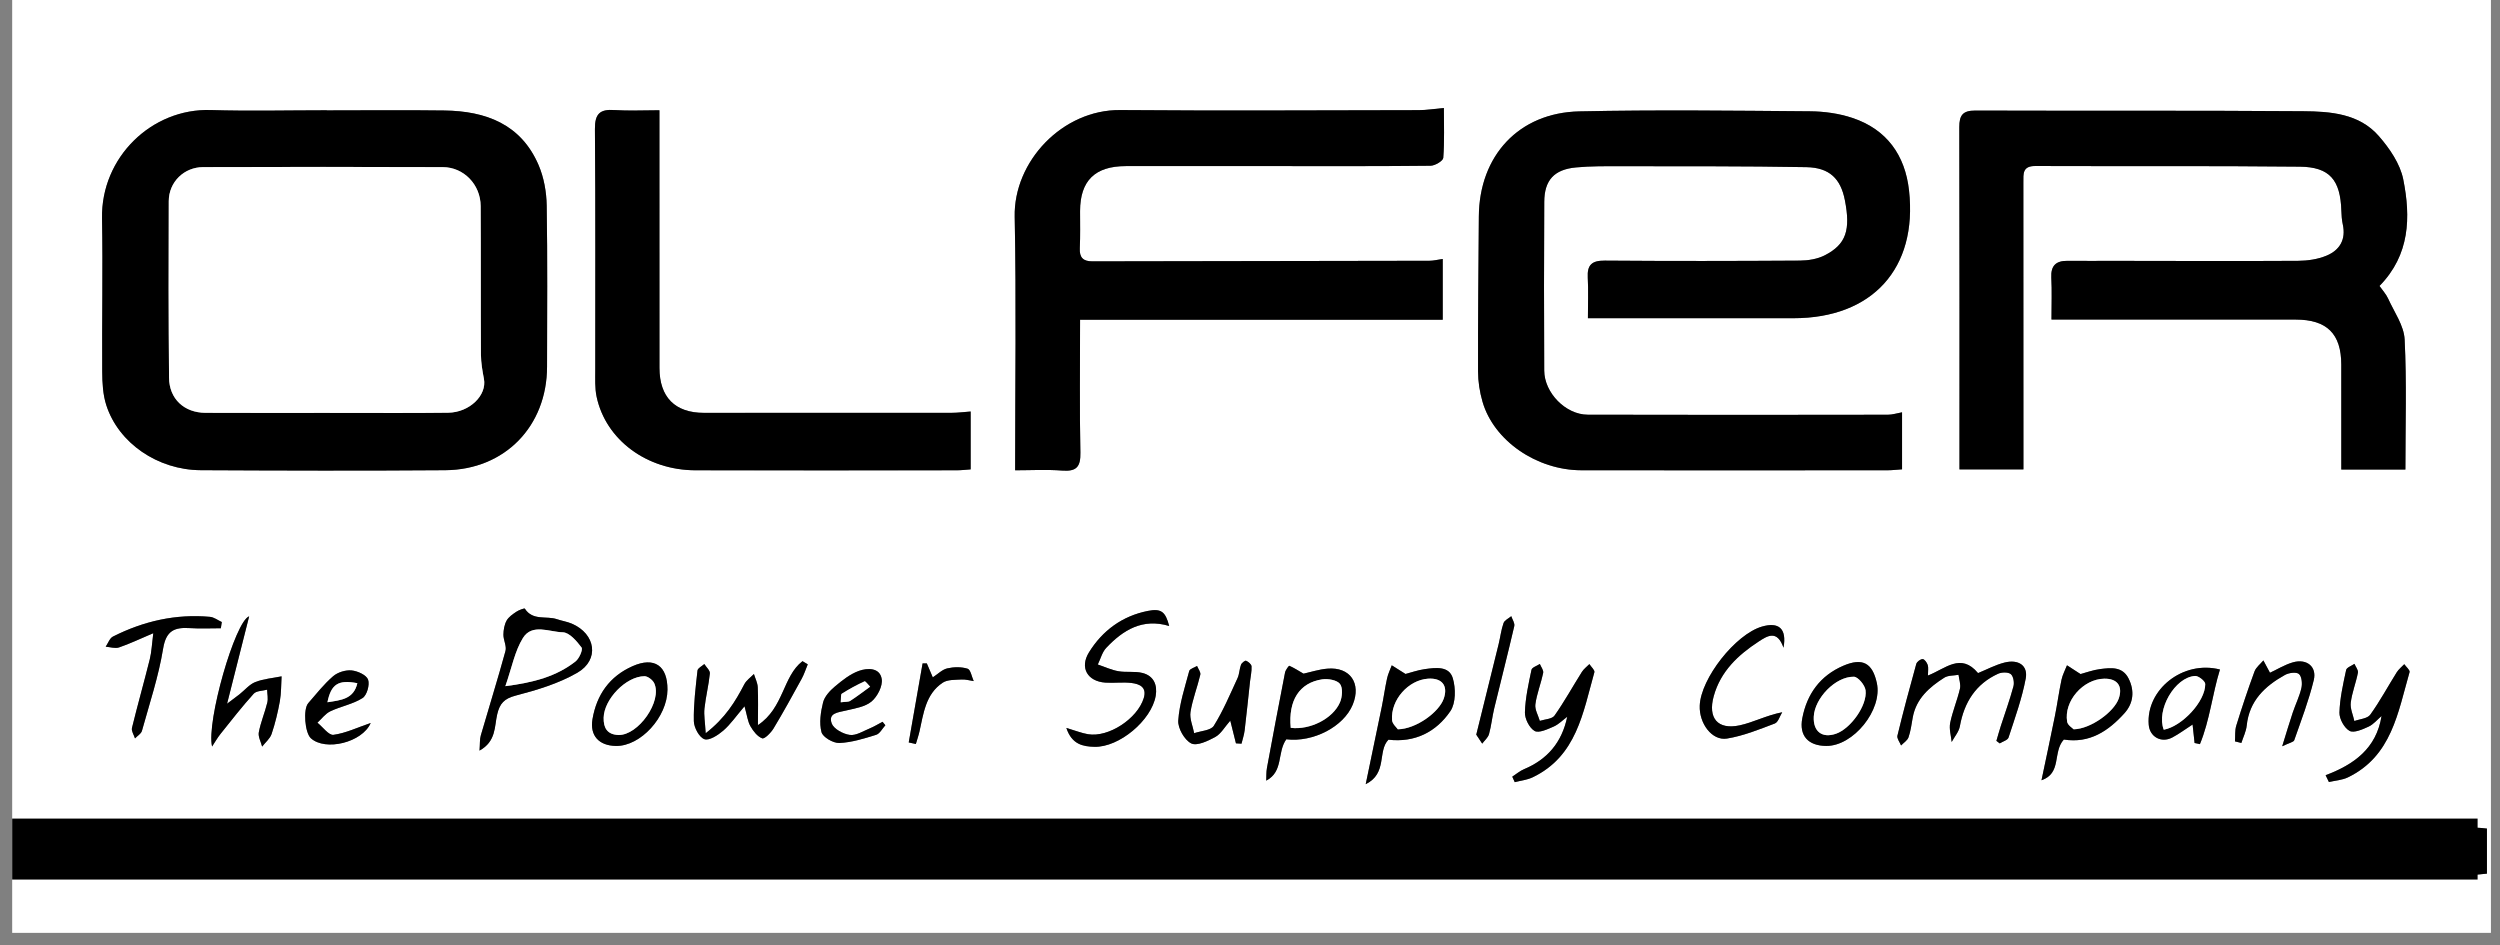 <svg width="164" height="62" viewBox="0 0 164 62" fill="none" xmlns="http://www.w3.org/2000/svg">
<rect x="0" y="0" width="164" height="62" fill="#808080" stroke="none"/>
<path d="M0.799 61.196C0.799 40.803 0.799 20.41 0.799 0C54.982 0 109.175 0 163.405 0C163.405 20.387 163.405 40.791 163.405 61.196C109.221 61.196 55.015 61.196 0.799 61.196ZM104.168 20.874C104.502 20.874 104.835 20.874 105.167 20.874C109.33 20.874 113.492 20.874 117.654 20.874C122.825 20.873 125.8 17.612 125.232 12.494C124.976 10.183 123.771 8.489 121.524 7.738C120.641 7.442 119.666 7.309 118.731 7.301C113.69 7.26 108.646 7.197 103.606 7.307C99.63 7.393 97.04 10.217 97.012 14.199C96.989 17.587 96.952 20.975 96.96 24.363C96.962 25.03 97.069 25.718 97.255 26.358C97.996 28.908 100.805 30.845 103.741 30.849C110.441 30.859 117.141 30.853 123.841 30.849C124.136 30.849 124.431 30.811 124.775 30.787C124.775 29.495 124.775 28.265 124.775 27.048C124.437 27.109 124.143 27.207 123.849 27.207C117.284 27.216 110.719 27.226 104.155 27.205C102.705 27.2 101.309 25.766 101.302 24.315C101.282 20.621 101.284 16.927 101.304 13.232C101.311 11.82 101.954 11.117 103.382 10.983C104.355 10.891 105.34 10.902 106.32 10.903C110.38 10.909 114.44 10.891 118.499 10.965C120.02 10.992 120.748 11.725 121.022 13.121C121.41 15.088 121.11 16.026 119.714 16.745C119.229 16.994 118.619 17.092 118.065 17.096C113.802 17.125 109.538 17.131 105.275 17.097C104.428 17.091 104.112 17.376 104.158 18.211C104.203 19.049 104.168 19.892 104.168 20.874ZM157.795 30.802C157.795 27.876 157.885 25.065 157.743 22.266C157.696 21.355 157.058 20.469 156.658 19.586C156.526 19.294 156.293 19.047 156.093 18.758C158.096 16.718 158.146 14.241 157.652 11.768C157.448 10.745 156.752 9.73 156.042 8.918C154.755 7.447 152.871 7.31 151.085 7.296C143.913 7.241 136.742 7.279 129.57 7.254C128.753 7.251 128.528 7.57 128.53 8.336C128.547 15.809 128.54 23.283 128.54 30.792C129.885 30.792 131.253 30.792 132.736 30.792C132.736 30.337 132.736 29.941 132.736 29.544C132.736 23.683 132.737 17.821 132.731 11.961C132.731 11.395 132.671 10.887 133.514 10.89C139.299 10.913 145.083 10.871 150.867 10.933C152.833 10.954 153.528 11.809 153.592 13.815C153.602 14.118 153.62 14.427 153.686 14.721C153.907 15.711 153.482 16.412 152.622 16.77C152.049 17.009 151.382 17.107 150.756 17.111C146.731 17.136 142.705 17.117 138.679 17.113C137.664 17.112 136.649 17.123 135.635 17.111C134.879 17.103 134.524 17.416 134.565 18.213C134.611 19.086 134.576 19.964 134.576 20.962C134.883 20.962 135.28 20.962 135.677 20.962C140.65 20.962 145.623 20.959 150.595 20.963C152.647 20.965 153.584 21.895 153.587 23.917C153.59 26.205 153.588 28.494 153.588 30.802C155.009 30.802 156.35 30.802 157.795 30.802ZM21.435 7.241C21.435 7.239 21.435 7.236 21.435 7.234C18.897 7.234 16.357 7.298 13.822 7.219C9.946 7.098 6.62 10.328 6.693 14.321C6.755 17.675 6.683 21.031 6.706 24.385C6.711 25.121 6.751 25.893 6.974 26.584C7.778 29.066 10.343 30.829 13.169 30.844C18.515 30.872 23.862 30.885 29.209 30.845C33.118 30.815 35.883 27.959 35.886 24.052C35.889 20.527 35.921 17.002 35.863 13.478C35.848 12.588 35.679 11.64 35.33 10.827C34.174 8.138 31.863 7.286 29.15 7.249C26.578 7.214 24.006 7.241 21.435 7.241ZM70.851 20.976C78.846 20.976 86.713 20.976 94.641 20.976C94.641 19.577 94.641 18.288 94.641 16.988C94.3 17.037 94.039 17.107 93.777 17.107C86.403 17.123 79.029 17.131 71.654 17.145C71.058 17.146 70.803 16.899 70.833 16.282C70.873 15.47 70.85 14.656 70.851 13.843C70.855 11.857 71.827 10.898 73.851 10.896C77.336 10.893 80.82 10.896 84.305 10.896C87.484 10.896 90.664 10.91 93.844 10.872C94.137 10.869 94.663 10.554 94.678 10.355C94.76 9.253 94.717 8.142 94.717 7.083C94.104 7.139 93.588 7.225 93.072 7.226C86.543 7.236 80.013 7.274 73.485 7.22C69.69 7.188 66.489 10.595 66.563 14.221C66.674 19.729 66.592 25.241 66.592 30.851C67.598 30.851 68.643 30.791 69.678 30.869C70.612 30.94 70.893 30.629 70.873 29.688C70.813 26.846 70.851 24.001 70.851 20.976ZM43.258 7.232C42.228 7.232 41.264 7.284 40.308 7.217C39.349 7.15 39.019 7.467 39.027 8.469C39.072 13.722 39.043 18.975 39.049 24.228C39.05 24.834 39.014 25.457 39.141 26.041C39.749 28.855 42.428 30.841 45.619 30.849C51.337 30.862 57.056 30.853 62.776 30.849C63.07 30.849 63.364 30.811 63.675 30.789C63.675 29.451 63.675 28.187 63.675 26.994C63.217 27.027 62.818 27.081 62.419 27.081C57.004 27.086 51.59 27.086 46.176 27.082C44.281 27.081 43.263 26.055 43.26 24.134C43.254 19.66 43.258 15.187 43.258 10.713C43.258 9.499 43.258 8.281 43.258 7.232ZM1.048 54.287C1.048 55.374 1.048 56.339 1.048 57.367C1.426 57.384 1.756 57.411 2.086 57.411C9.832 57.414 17.578 57.432 25.324 57.406C30.906 57.388 36.486 57.316 42.067 57.243C42.428 57.238 42.968 57.126 43.114 56.88C43.75 55.801 42.885 54.377 41.651 54.373C28.425 54.343 15.199 54.316 1.973 54.288C1.704 54.286 1.436 54.287 1.048 54.287ZM163.142 54.355C162.904 54.334 162.709 54.3 162.513 54.301C152.23 54.323 141.948 54.361 131.666 54.353C130.406 54.352 130.587 55.133 130.548 55.91C130.506 56.762 130.609 57.29 131.719 57.29C141.865 57.293 152.012 57.352 162.159 57.389C162.482 57.39 162.805 57.339 163.142 57.31C163.142 56.277 163.142 55.344 163.142 54.355ZM89.219 57.252C92.464 57.252 95.707 57.258 98.951 57.243C99.273 57.241 99.858 57.15 99.871 57.044C99.961 56.326 100.031 55.571 99.882 54.876C99.831 54.639 99.132 54.398 98.73 54.4C92.313 54.425 85.897 54.514 79.48 54.524C78.319 54.525 78.373 55.163 78.356 55.958C78.34 56.776 78.441 57.291 79.487 57.272C82.731 57.216 85.975 57.252 89.219 57.252ZM126.472 44.315C126.472 44.015 126.516 43.804 126.458 43.627C126.406 43.468 126.244 43.239 126.126 43.236C125.984 43.233 125.747 43.411 125.707 43.555C125.271 45.116 124.852 46.683 124.47 48.259C124.425 48.443 124.623 48.687 124.709 48.902C124.877 48.724 125.125 48.575 125.198 48.364C125.341 47.953 125.394 47.509 125.472 47.076C125.695 45.833 126.558 45.083 127.542 44.457C127.793 44.297 128.164 44.326 128.479 44.268C128.516 44.574 128.638 44.901 128.572 45.183C128.394 45.939 128.084 46.665 127.931 47.425C127.85 47.819 127.988 48.257 128.028 48.675C128.213 48.331 128.499 48.005 128.566 47.64C128.849 46.074 129.604 44.87 131.072 44.199C131.31 44.09 131.726 44.079 131.904 44.219C132.075 44.353 132.148 44.774 132.082 45.019C131.847 45.897 131.533 46.755 131.253 47.622C131.149 47.946 131.059 48.274 130.963 48.601C131.035 48.657 131.109 48.712 131.182 48.767C131.381 48.64 131.703 48.554 131.759 48.381C132.176 47.103 132.639 45.826 132.886 44.511C133.045 43.662 132.412 43.235 131.499 43.464C130.894 43.616 130.328 43.923 129.758 44.156C128.63 42.801 127.627 43.864 126.472 44.315ZM31.456 49.24C32.558 48.627 32.429 47.651 32.616 46.857C32.782 46.149 33.074 45.827 33.831 45.63C35.218 45.269 36.642 44.842 37.871 44.133C39.342 43.282 39.08 41.582 37.507 40.911C37.199 40.78 36.858 40.731 36.54 40.622C35.844 40.382 34.949 40.743 34.427 39.926C34.402 39.888 34.036 40.02 33.87 40.133C33.631 40.295 33.363 40.475 33.23 40.716C33.084 40.983 33.026 41.327 33.024 41.638C33.022 41.995 33.245 42.386 33.159 42.704C32.651 44.559 32.075 46.396 31.54 48.245C31.465 48.505 31.491 48.795 31.456 49.24ZM69.952 47.752C70.314 48.84 71.045 48.97 71.786 48.992C73.407 49.039 75.535 47.261 75.811 45.649C75.936 44.928 75.681 44.336 74.947 44.149C74.443 44.02 73.883 44.126 73.365 44.034C72.903 43.953 72.463 43.744 72.014 43.592C72.195 43.223 72.299 42.783 72.569 42.498C73.672 41.332 74.948 40.539 76.697 41.065C76.452 40.129 76.176 39.904 75.293 40.079C73.623 40.412 72.321 41.362 71.435 42.796C70.812 43.803 71.338 44.702 72.513 44.781C73.084 44.82 73.666 44.733 74.23 44.804C74.752 44.87 75.249 45.076 75.029 45.796C74.615 47.15 72.718 48.394 71.37 48.166C70.956 48.094 70.555 47.931 69.952 47.752ZM92.202 44.213C91.862 43.999 91.58 43.822 91.298 43.645C91.193 43.931 91.054 44.209 90.99 44.504C90.853 45.129 90.767 45.764 90.639 46.391C90.313 47.991 89.976 49.587 89.589 51.443C91.033 50.725 90.348 49.28 91.08 48.525C92.811 48.728 94.212 48.021 95.143 46.651C95.502 46.122 95.501 45.151 95.302 44.49C95.058 43.674 94.167 43.797 93.462 43.896C93.004 43.96 92.558 44.12 92.202 44.213ZM135.388 48.513C137.076 48.784 138.315 47.951 139.367 46.784C139.955 46.132 140.039 45.312 139.635 44.51C139.229 43.706 138.47 43.804 137.766 43.892C137.303 43.95 136.856 44.119 136.482 44.218C136.158 44.008 135.877 43.825 135.595 43.644C135.472 43.959 135.305 44.265 135.235 44.591C135.068 45.383 134.96 46.187 134.801 46.98C134.518 48.384 134.216 49.784 133.922 51.186C135.273 50.713 134.635 49.339 135.388 48.513ZM84.38 48.498C86.153 48.711 88.147 47.666 88.739 46.225C89.315 44.825 88.569 43.739 87.079 43.864C86.519 43.911 85.97 44.094 85.512 44.193C85.164 43.989 84.881 43.809 84.577 43.674C84.552 43.663 84.331 43.952 84.299 44.12C83.891 46.203 83.497 48.288 83.112 50.376C83.062 50.647 83.079 50.932 83.065 51.21C84.211 50.602 83.764 49.37 84.38 48.498ZM48.84 46.331C49.011 46.94 49.051 47.326 49.227 47.635C49.41 47.957 49.684 48.317 50.002 48.435C50.154 48.491 50.572 48.07 50.743 47.789C51.388 46.719 51.989 45.622 52.59 44.526C52.754 44.228 52.857 43.897 52.988 43.581C52.873 43.511 52.759 43.442 52.644 43.372C51.342 44.374 51.432 46.429 49.721 47.568C49.721 46.573 49.745 45.826 49.708 45.081C49.694 44.789 49.545 44.502 49.457 44.214C49.243 44.437 48.963 44.626 48.826 44.89C48.238 46.021 47.592 47.091 46.293 48.101C46.25 47.358 46.166 46.91 46.213 46.477C46.296 45.707 46.49 44.948 46.567 44.178C46.586 43.986 46.332 43.768 46.203 43.561C46.047 43.702 45.774 43.831 45.757 43.987C45.635 45.091 45.493 46.203 45.516 47.309C45.525 47.73 45.87 48.371 46.21 48.491C46.524 48.602 47.101 48.225 47.446 47.928C47.916 47.523 48.277 46.989 48.84 46.331ZM13.912 48.972C14.097 48.692 14.263 48.397 14.471 48.135C15.181 47.247 15.88 46.349 16.642 45.507C16.818 45.312 17.223 45.325 17.523 45.242C17.531 45.526 17.6 45.825 17.534 46.091C17.374 46.747 17.102 47.378 16.977 48.039C16.922 48.327 17.115 48.663 17.195 48.976C17.409 48.701 17.712 48.456 17.817 48.145C18.053 47.445 18.227 46.719 18.358 45.992C18.453 45.461 18.437 44.91 18.471 44.368C17.894 44.485 17.289 44.531 16.749 44.742C16.36 44.895 16.06 45.27 15.717 45.541C15.528 45.691 15.333 45.833 14.895 46.164C15.417 44.097 15.863 42.333 16.344 40.43C15.428 40.74 13.53 47.347 13.912 48.972ZM152.562 50.854C152.634 51.003 152.705 51.151 152.777 51.3C153.195 51.202 153.648 51.176 154.026 50.994C156.901 49.603 157.305 46.733 158.068 44.09C158.105 43.961 157.843 43.746 157.72 43.571C157.553 43.748 157.353 43.903 157.225 44.106C156.645 45.031 156.127 46 155.49 46.884C155.306 47.141 154.804 47.168 154.448 47.301C154.361 46.897 154.164 46.48 154.211 46.093C154.292 45.43 154.554 44.79 154.681 44.129C154.714 43.957 154.534 43.743 154.451 43.548C154.263 43.682 153.943 43.787 153.908 43.952C153.71 44.875 153.495 45.81 153.469 46.746C153.457 47.157 153.783 47.751 154.131 47.945C154.414 48.103 154.986 47.847 155.381 47.666C155.703 47.518 155.951 47.208 156.231 46.97C155.889 49.113 154.411 50.157 152.562 50.854ZM99.206 50.95C99.26 51.07 99.315 51.19 99.37 51.31C99.763 51.207 100.186 51.163 100.547 50.99C103.428 49.606 103.846 46.749 104.592 44.1C104.63 43.964 104.38 43.745 104.264 43.565C104.098 43.735 103.896 43.883 103.772 44.08C103.171 45.033 102.627 46.025 101.978 46.943C101.817 47.172 101.343 47.181 101.013 47.291C100.907 46.926 100.673 46.543 100.721 46.199C100.817 45.503 101.09 44.833 101.233 44.142C101.269 43.969 101.094 43.753 101.015 43.556C100.825 43.682 100.5 43.781 100.467 43.941C100.272 44.862 100.063 45.796 100.036 46.731C100.024 47.149 100.325 47.747 100.669 47.949C100.941 48.109 101.516 47.839 101.915 47.666C102.245 47.522 102.515 47.24 102.813 47.019C102.461 48.718 101.494 49.824 99.973 50.461C99.697 50.576 99.46 50.785 99.206 50.95ZM14.487 41.213C14.508 41.077 14.53 40.942 14.551 40.806C14.293 40.688 14.04 40.489 13.774 40.465C11.528 40.262 9.41 40.748 7.411 41.758C7.196 41.867 7.091 42.196 6.934 42.424C7.228 42.445 7.552 42.557 7.81 42.47C8.497 42.238 9.155 41.919 10.056 41.537C9.962 42.265 9.945 42.765 9.828 43.24C9.453 44.748 9.026 46.244 8.658 47.754C8.609 47.954 8.785 48.21 8.856 48.439C9.012 48.274 9.258 48.135 9.312 47.942C9.809 46.152 10.403 44.376 10.701 42.55C10.897 41.355 11.46 41.141 12.457 41.204C13.131 41.247 13.81 41.213 14.487 41.213ZM116.999 42.49C117.228 41.221 116.677 40.785 115.582 41.106C113.842 41.615 111.568 44.51 111.503 46.297C111.461 47.459 112.31 48.607 113.286 48.45C114.36 48.276 115.4 47.852 116.427 47.462C116.651 47.377 116.755 46.979 116.915 46.724C115.849 46.936 115.011 47.394 114.117 47.584C112.677 47.891 112.025 47.108 112.421 45.67C112.869 44.041 114.019 42.965 115.373 42.083C115.946 41.708 116.584 41.298 116.999 42.49ZM119.802 48.933C121.582 48.945 123.499 46.565 123.121 44.813C122.835 43.487 122.181 43.131 120.921 43.672C119.405 44.324 118.535 45.522 118.23 47.116C118.011 48.263 118.617 48.925 119.802 48.933ZM43.786 45.243C43.795 43.668 42.922 43.069 41.497 43.701C39.987 44.37 39.139 45.575 38.867 47.179C38.684 48.258 39.293 48.917 40.409 48.934C42.02 48.956 43.776 47.038 43.786 45.243ZM81.078 48.763C81.2 48.77 81.321 48.777 81.442 48.784C81.512 48.493 81.612 48.206 81.647 47.91C81.776 46.846 81.882 45.777 81.999 44.711C82.036 44.377 82.119 44.041 82.1 43.711C82.093 43.576 81.891 43.408 81.74 43.344C81.675 43.316 81.454 43.487 81.409 43.607C81.302 43.888 81.306 44.215 81.182 44.485C80.693 45.543 80.24 46.628 79.626 47.611C79.433 47.921 78.78 47.944 78.337 48.097C78.247 47.632 78.026 47.145 78.096 46.705C78.227 45.877 78.546 45.081 78.739 44.26C78.778 44.094 78.602 43.879 78.525 43.687C78.348 43.797 78.051 43.873 78.012 44.02C77.725 45.094 77.366 46.173 77.293 47.268C77.259 47.77 77.7 48.541 78.142 48.766C78.511 48.954 79.24 48.609 79.723 48.343C80.097 48.139 80.337 47.691 80.706 47.273C80.858 47.879 80.968 48.321 81.078 48.763ZM146.613 48.633C146.753 48.668 146.893 48.702 147.031 48.737C147.153 48.356 147.344 47.983 147.383 47.593C147.551 45.968 148.578 45.004 149.892 44.275C150.147 44.133 150.628 44.066 150.804 44.21C150.992 44.362 151.039 44.832 150.973 45.122C150.847 45.678 150.586 46.201 150.403 46.745C150.187 47.388 149.996 48.039 149.711 48.955C150.186 48.724 150.456 48.681 150.5 48.557C150.957 47.251 151.456 45.951 151.782 44.61C151.995 43.73 151.316 43.193 150.418 43.448C149.882 43.6 149.391 43.908 148.908 44.133C148.75 43.836 148.613 43.58 148.476 43.323C148.277 43.563 147.995 43.773 147.894 44.048C147.463 45.22 147.068 46.406 146.698 47.599C146.6 47.922 146.639 48.288 146.613 48.633ZM24.317 47.427C23.445 47.725 22.677 48.096 21.874 48.205C21.564 48.247 21.174 47.692 20.821 47.408C21.1 47.153 21.34 46.815 21.668 46.66C22.357 46.333 23.149 46.194 23.781 45.792C24.066 45.611 24.264 44.916 24.144 44.583C24.035 44.279 23.456 44.016 23.061 43.979C22.666 43.941 22.152 44.102 21.85 44.362C21.247 44.882 20.745 45.522 20.219 46.127C19.871 46.529 20 48.07 20.39 48.427C21.337 49.293 23.762 48.713 24.317 47.427ZM145.629 43.92C143.19 43.294 140.774 45.247 140.955 47.539C141.017 48.331 141.77 48.761 142.493 48.384C142.929 48.157 143.326 47.857 143.833 47.529C143.885 48.008 143.925 48.375 143.965 48.742C144.081 48.767 144.198 48.791 144.314 48.816C144.961 47.248 145.127 45.537 145.629 43.92ZM58.079 47.576C58.017 47.5 57.956 47.424 57.894 47.348C57.617 47.493 57.35 47.661 57.062 47.78C56.629 47.957 56.16 48.266 55.748 48.211C55.31 48.153 54.692 47.819 54.559 47.456C54.309 46.769 54.982 46.733 55.482 46.612C56.066 46.471 56.74 46.377 57.171 46.017C57.557 45.695 57.914 45 57.84 44.542C57.715 43.78 56.897 43.81 56.342 44.01C55.766 44.218 55.245 44.634 54.766 45.037C54.44 45.312 54.092 45.687 53.993 46.078C53.836 46.706 53.731 47.424 53.89 48.028C53.978 48.361 54.661 48.755 55.059 48.739C55.872 48.705 56.685 48.448 57.473 48.202C57.717 48.128 57.88 47.792 58.079 47.576ZM96.843 48.193C96.938 48.337 97.086 48.56 97.233 48.782C97.387 48.574 97.615 48.386 97.68 48.153C97.834 47.604 97.886 47.028 98.02 46.472C98.454 44.671 98.917 42.877 99.336 41.072C99.381 40.881 99.21 40.64 99.139 40.422C98.965 40.571 98.699 40.686 98.633 40.873C98.476 41.313 98.424 41.79 98.312 42.248C97.839 44.179 97.359 46.108 96.843 48.193ZM60.799 43.52C60.707 43.519 60.614 43.519 60.521 43.519C60.218 45.247 59.914 46.975 59.611 48.703C59.766 48.738 59.921 48.772 60.077 48.806C60.157 48.533 60.252 48.264 60.315 47.987C60.581 46.801 60.718 45.532 61.836 44.785C62.156 44.572 62.655 44.602 63.075 44.574C63.337 44.557 63.607 44.641 63.873 44.679C63.744 44.396 63.672 43.93 63.473 43.867C63.062 43.738 62.567 43.749 62.14 43.845C61.808 43.922 61.525 44.216 61.188 44.434C61.044 44.092 60.922 43.806 60.799 43.52Z" fill="white"/>
<path d="M104.167 20.875C104.167 19.892 104.203 19.049 104.157 18.211C104.112 17.376 104.427 17.09 105.274 17.097C109.538 17.131 113.802 17.125 118.065 17.097C118.618 17.093 119.229 16.995 119.713 16.745C121.109 16.026 121.409 15.088 121.022 13.121C120.747 11.726 120.019 10.993 118.498 10.965C114.44 10.891 110.379 10.91 106.319 10.903C105.339 10.902 104.355 10.891 103.381 10.983C101.953 11.118 101.31 11.821 101.303 13.233C101.283 16.926 101.281 20.62 101.301 24.315C101.309 25.766 102.705 27.201 104.154 27.205C110.719 27.226 117.283 27.216 123.848 27.207C124.142 27.207 124.436 27.108 124.774 27.048C124.774 28.266 124.774 29.495 124.774 30.788C124.43 30.811 124.135 30.849 123.84 30.849C117.14 30.853 110.44 30.859 103.74 30.849C100.803 30.845 97.995 28.908 97.255 26.358C97.069 25.718 96.961 25.03 96.96 24.364C96.951 20.975 96.988 17.587 97.012 14.199C97.04 10.218 99.63 7.393 103.605 7.307C108.645 7.198 113.689 7.26 118.731 7.301C119.665 7.308 120.64 7.442 121.523 7.738C123.77 8.489 124.975 10.183 125.232 12.494C125.799 17.613 122.824 20.873 117.653 20.874C113.491 20.875 109.329 20.874 105.167 20.875C104.834 20.875 104.501 20.875 104.167 20.875Z" fill="black"/>
<path d="M157.794 30.802C156.349 30.802 155.008 30.802 153.59 30.802C153.59 28.494 153.592 26.205 153.589 23.917C153.586 21.896 152.649 20.965 150.597 20.963C145.625 20.958 140.652 20.961 135.679 20.962C135.282 20.962 134.884 20.962 134.578 20.962C134.578 19.964 134.613 19.087 134.567 18.213C134.526 17.417 134.881 17.103 135.636 17.111C136.651 17.122 137.666 17.112 138.681 17.113C142.707 17.117 146.732 17.136 150.758 17.111C151.384 17.107 152.051 17.009 152.624 16.77C153.484 16.412 153.909 15.712 153.688 14.721C153.623 14.427 153.604 14.118 153.594 13.815C153.529 11.81 152.835 10.955 150.869 10.933C145.085 10.871 139.3 10.913 133.516 10.89C132.673 10.887 132.732 11.395 132.733 11.961C132.74 17.822 132.737 23.683 132.737 29.544C132.737 29.941 132.737 30.337 132.737 30.792C131.254 30.792 129.886 30.792 128.542 30.792C128.542 23.282 128.55 15.809 128.531 8.336C128.53 7.57 128.755 7.251 129.572 7.254C136.743 7.279 143.915 7.241 151.086 7.296C152.873 7.31 154.757 7.447 156.044 8.919C156.754 9.729 157.45 10.745 157.654 11.768C158.148 14.241 158.097 16.718 156.095 18.758C156.295 19.047 156.527 19.294 156.66 19.586C157.06 20.469 157.698 21.356 157.744 22.266C157.884 25.065 157.794 27.876 157.794 30.802Z" fill="black"/>
<path d="M21.435 7.241C24.007 7.241 26.579 7.214 29.151 7.249C31.864 7.285 34.174 8.138 35.33 10.827C35.68 11.641 35.848 12.588 35.863 13.478C35.922 17.002 35.89 20.527 35.886 24.052C35.882 27.958 33.118 30.815 29.209 30.845C23.863 30.885 18.516 30.872 13.169 30.844C10.343 30.829 7.778 29.067 6.975 26.584C6.751 25.893 6.711 25.121 6.706 24.385C6.683 21.03 6.755 17.674 6.694 14.321C6.621 10.329 9.946 7.098 13.822 7.219C16.357 7.298 18.897 7.234 21.435 7.234C21.435 7.236 21.435 7.239 21.435 7.241ZM21.285 27.087C21.623 27.087 21.961 27.087 22.3 27.087C24.667 27.085 27.034 27.104 29.4 27.073C30.81 27.055 31.951 25.925 31.747 24.855C31.647 24.331 31.554 23.796 31.55 23.266C31.532 20.016 31.552 16.765 31.532 13.514C31.524 12.111 30.426 10.968 29.052 10.963C23.812 10.944 18.572 10.944 13.331 10.962C12.069 10.966 11.078 11.941 11.072 13.195C11.053 17.053 11.057 20.913 11.09 24.773C11.101 26.162 12.078 27.073 13.477 27.08C16.079 27.094 18.682 27.084 21.285 27.087Z" fill="black"/>
<path d="M70.853 20.976C70.853 24.001 70.815 26.846 70.874 29.688C70.894 30.629 70.614 30.94 69.68 30.869C68.644 30.791 67.598 30.851 66.593 30.851C66.593 25.24 66.675 19.728 66.564 14.221C66.49 10.595 69.691 7.188 73.486 7.22C80.015 7.274 86.544 7.235 93.073 7.226C93.589 7.225 94.106 7.139 94.719 7.083C94.719 8.141 94.762 9.253 94.679 10.355C94.664 10.555 94.138 10.869 93.845 10.872C90.666 10.909 87.486 10.896 84.306 10.896C80.821 10.896 77.337 10.894 73.852 10.896C71.828 10.897 70.856 11.857 70.853 13.843C70.851 14.656 70.874 15.471 70.834 16.281C70.805 16.898 71.059 17.146 71.656 17.145C79.03 17.131 86.404 17.123 93.778 17.107C94.04 17.106 94.301 17.037 94.643 16.988C94.643 18.288 94.643 19.576 94.643 20.976C86.715 20.976 78.847 20.976 70.853 20.976Z" fill="black"/>
<path d="M43.259 7.232C43.259 8.281 43.259 9.499 43.259 10.716C43.259 15.189 43.255 19.662 43.261 24.136C43.263 26.057 44.282 27.084 46.176 27.085C51.591 27.088 57.005 27.088 62.419 27.083C62.818 27.083 63.217 27.029 63.675 26.996C63.675 28.189 63.675 29.454 63.675 30.792C63.364 30.813 63.07 30.85 62.776 30.851C57.058 30.855 51.339 30.864 45.619 30.851C42.429 30.844 39.75 28.858 39.142 26.044C39.015 25.46 39.051 24.836 39.05 24.23C39.045 18.977 39.072 13.724 39.028 8.472C39.019 7.47 39.35 7.153 40.309 7.22C41.266 7.284 42.23 7.232 43.259 7.232Z" fill="black"/>
<path d="M1.049 54.287C1.437 54.287 1.706 54.286 1.974 54.287C15.2 54.315 28.426 54.343 41.652 54.372C42.886 54.375 43.752 55.8 43.115 56.879C42.97 57.126 42.43 57.238 42.069 57.243C36.488 57.315 30.907 57.387 25.326 57.406C17.58 57.431 9.834 57.413 2.087 57.41C1.758 57.41 1.427 57.383 1.049 57.367C1.049 56.339 1.049 55.374 1.049 54.287Z" fill="black"/>
<path d="M163.143 54.355C163.143 55.345 163.143 56.278 163.143 57.31C162.807 57.338 162.483 57.39 162.16 57.388C152.013 57.351 141.866 57.292 131.719 57.289C130.61 57.289 130.507 56.761 130.549 55.91C130.587 55.133 130.407 54.352 131.667 54.352C141.949 54.36 152.231 54.322 162.514 54.3C162.71 54.3 162.904 54.334 163.143 54.355Z" fill="black"/>
<path d="M89.22 57.252C85.975 57.252 82.731 57.216 79.489 57.272C78.443 57.291 78.341 56.776 78.358 55.958C78.373 55.163 78.32 54.525 79.481 54.524C85.898 54.514 92.315 54.425 98.731 54.4C99.134 54.398 99.833 54.639 99.884 54.876C100.033 55.57 99.962 56.326 99.872 57.044C99.859 57.15 99.273 57.242 98.953 57.242C95.708 57.257 92.463 57.252 89.22 57.252Z" fill="black"/>
<path d="M126.473 44.315C127.628 43.864 128.632 42.801 129.76 44.155C130.33 43.922 130.895 43.615 131.501 43.463C132.413 43.234 133.047 43.661 132.888 44.51C132.641 45.825 132.178 47.102 131.761 48.38C131.705 48.553 131.382 48.639 131.183 48.766C131.111 48.711 131.037 48.655 130.964 48.6C131.061 48.274 131.151 47.945 131.255 47.621C131.534 46.754 131.849 45.897 132.084 45.018C132.15 44.772 132.076 44.353 131.906 44.219C131.728 44.078 131.311 44.09 131.074 44.198C129.607 44.87 128.852 46.072 128.568 47.639C128.502 48.005 128.215 48.33 128.03 48.674C127.99 48.255 127.852 47.818 127.932 47.424C128.087 46.665 128.396 45.939 128.573 45.182C128.64 44.9 128.517 44.574 128.481 44.267C128.165 44.325 127.794 44.296 127.544 44.456C126.56 45.082 125.697 45.832 125.474 47.076C125.396 47.508 125.343 47.952 125.2 48.363C125.127 48.574 124.88 48.725 124.71 48.902C124.624 48.686 124.427 48.442 124.472 48.258C124.854 46.683 125.273 45.116 125.708 43.554C125.748 43.411 125.985 43.233 126.128 43.236C126.246 43.238 126.409 43.467 126.46 43.626C126.517 43.803 126.473 44.014 126.473 44.315Z" fill="black"/>
<path d="M31.456 49.24C31.491 48.795 31.465 48.505 31.541 48.244C32.076 46.395 32.653 44.559 33.16 42.703C33.247 42.385 33.023 41.994 33.025 41.637C33.028 41.326 33.086 40.983 33.232 40.715C33.363 40.475 33.632 40.294 33.871 40.132C34.037 40.02 34.404 39.887 34.428 39.925C34.95 40.743 35.845 40.381 36.541 40.621C36.859 40.73 37.201 40.779 37.508 40.91C39.081 41.581 39.344 43.282 37.872 44.132C36.643 44.842 35.219 45.268 33.832 45.629C33.076 45.827 32.783 46.148 32.617 46.856C32.429 47.651 32.558 48.627 31.456 49.24ZM33.151 45.013C35.026 44.771 36.503 44.37 37.755 43.388C37.996 43.198 38.252 42.613 38.148 42.476C37.831 42.055 37.349 41.488 36.92 41.479C36.045 41.461 34.906 40.883 34.305 41.851C33.772 42.71 33.581 43.782 33.151 45.013Z" fill="black"/>
<path d="M69.952 47.752C70.556 47.931 70.957 48.094 71.372 48.164C72.72 48.393 74.617 47.148 75.031 45.794C75.251 45.074 74.754 44.868 74.232 44.803C73.668 44.732 73.086 44.818 72.515 44.779C71.34 44.7 70.814 43.801 71.437 42.795C72.322 41.361 73.625 40.41 75.296 40.077C76.178 39.902 76.454 40.127 76.699 41.064C74.95 40.537 73.673 41.331 72.571 42.497C72.302 42.781 72.197 43.222 72.016 43.59C72.465 43.743 72.905 43.951 73.367 44.032C73.885 44.123 74.445 44.018 74.949 44.147C75.682 44.335 75.938 44.926 75.814 45.648C75.536 47.26 73.409 49.037 71.788 48.99C71.045 48.97 70.314 48.84 69.952 47.752Z" fill="black"/>
<path d="M92.203 44.213C92.558 44.12 93.005 43.959 93.464 43.895C94.169 43.797 95.06 43.673 95.304 44.489C95.502 45.15 95.504 46.122 95.145 46.65C94.213 48.02 92.813 48.726 91.082 48.524C90.35 49.279 91.035 50.725 89.591 51.442C89.977 49.586 90.314 47.99 90.641 46.39C90.769 45.763 90.855 45.128 90.992 44.503C91.056 44.209 91.195 43.93 91.3 43.644C91.582 43.822 91.863 43.999 92.203 44.213ZM91.7 47.843C92.906 47.818 94.398 46.719 94.709 45.832C95.008 44.979 94.595 44.458 93.673 44.522C92.385 44.612 91.222 45.916 91.318 47.236C91.336 47.49 91.621 47.725 91.7 47.843Z" fill="black"/>
<path d="M135.388 48.513C134.635 49.338 135.274 50.713 133.921 51.186C134.215 49.784 134.519 48.384 134.8 46.98C134.96 46.186 135.067 45.382 135.235 44.591C135.304 44.264 135.472 43.959 135.594 43.643C135.876 43.825 136.157 44.008 136.481 44.218C136.855 44.12 137.303 43.951 137.765 43.892C138.469 43.804 139.229 43.706 139.634 44.51C140.039 45.312 139.955 46.131 139.366 46.784C138.316 47.951 137.076 48.784 135.388 48.513ZM136.034 47.843C137.176 47.811 138.695 46.682 138.991 45.817C139.266 45.009 138.897 44.507 138.036 44.522C136.652 44.546 135.379 45.992 135.604 47.346C135.642 47.574 135.955 47.756 136.034 47.843Z" fill="black"/>
<path d="M84.38 48.498C83.764 49.37 84.21 50.602 83.065 51.21C83.079 50.932 83.061 50.648 83.112 50.376C83.497 48.289 83.891 46.203 84.298 44.12C84.331 43.951 84.552 43.663 84.577 43.674C84.88 43.808 85.163 43.989 85.512 44.193C85.97 44.093 86.519 43.911 87.079 43.864C88.569 43.739 89.314 44.825 88.739 46.225C88.147 47.666 86.153 48.711 84.38 48.498ZM84.672 47.746C85.93 47.901 87.442 47.148 87.904 46.071C88.056 45.717 88.101 45.123 87.903 44.866C87.704 44.61 87.119 44.508 86.737 44.565C85.239 44.791 84.504 45.948 84.672 47.746Z" fill="black"/>
<path d="M48.84 46.331C48.279 46.989 47.917 47.522 47.446 47.928C47.101 48.225 46.524 48.602 46.21 48.491C45.87 48.37 45.525 47.73 45.516 47.309C45.493 46.203 45.634 45.091 45.756 43.987C45.774 43.83 46.047 43.702 46.203 43.561C46.331 43.767 46.586 43.986 46.567 44.178C46.49 44.948 46.296 45.707 46.212 46.477C46.165 46.911 46.251 47.358 46.293 48.101C47.591 47.091 48.237 46.021 48.826 44.89C48.963 44.626 49.243 44.437 49.457 44.214C49.544 44.503 49.694 44.789 49.708 45.081C49.744 45.826 49.72 46.574 49.72 47.568C51.431 46.429 51.342 44.374 52.644 43.372C52.759 43.442 52.873 43.511 52.988 43.581C52.856 43.897 52.753 44.228 52.59 44.526C51.989 45.622 51.388 46.719 50.742 47.789C50.572 48.071 50.153 48.491 50.002 48.435C49.684 48.317 49.41 47.958 49.226 47.635C49.05 47.327 49.011 46.94 48.84 46.331Z" fill="black"/>
<path d="M13.912 48.972C13.53 47.347 15.428 40.74 16.345 40.431C15.864 42.334 15.418 44.098 14.896 46.164C15.334 45.834 15.528 45.692 15.718 45.542C16.061 45.27 16.361 44.895 16.75 44.743C17.29 44.531 17.895 44.486 18.472 44.369C18.438 44.911 18.454 45.462 18.359 45.992C18.228 46.72 18.054 47.446 17.818 48.145C17.712 48.457 17.409 48.701 17.196 48.977C17.116 48.662 16.923 48.327 16.978 48.039C17.103 47.379 17.375 46.748 17.535 46.092C17.601 45.825 17.532 45.527 17.524 45.243C17.224 45.325 16.819 45.312 16.643 45.508C15.881 46.35 15.181 47.248 14.472 48.136C14.263 48.397 14.097 48.692 13.912 48.972Z" fill="black"/>
<path d="M152.56 50.854C154.41 50.157 155.887 49.113 156.23 46.97C155.949 47.208 155.701 47.517 155.379 47.666C154.985 47.847 154.413 48.103 154.13 47.945C153.781 47.751 153.456 47.157 153.467 46.746C153.494 45.81 153.709 44.876 153.906 43.952C153.942 43.786 154.261 43.682 154.45 43.548C154.532 43.744 154.712 43.957 154.679 44.129C154.551 44.79 154.291 45.43 154.209 46.093C154.161 46.481 154.359 46.898 154.446 47.301C154.802 47.168 155.305 47.141 155.489 46.884C156.125 46 156.643 45.032 157.224 44.106C157.351 43.903 157.552 43.748 157.719 43.571C157.842 43.746 158.104 43.961 158.067 44.09C157.304 46.733 156.899 49.603 154.024 50.994C153.647 51.177 153.194 51.203 152.776 51.3C152.704 51.152 152.632 51.003 152.56 50.854Z" fill="black"/>
<path d="M99.205 50.95C99.46 50.785 99.697 50.576 99.972 50.461C101.492 49.825 102.459 48.718 102.811 47.019C102.514 47.24 102.244 47.521 101.913 47.665C101.514 47.839 100.939 48.109 100.667 47.949C100.324 47.747 100.023 47.149 100.035 46.731C100.062 45.796 100.271 44.862 100.465 43.94C100.499 43.781 100.824 43.682 101.014 43.556C101.092 43.752 101.267 43.968 101.232 44.142C101.088 44.833 100.815 45.502 100.72 46.198C100.672 46.543 100.905 46.926 101.011 47.291C101.342 47.181 101.815 47.172 101.977 46.943C102.625 46.025 103.17 45.033 103.771 44.079C103.894 43.883 104.097 43.735 104.263 43.565C104.379 43.745 104.629 43.963 104.59 44.1C103.845 46.749 103.427 49.607 100.545 50.99C100.185 51.163 99.762 51.207 99.368 51.31C99.314 51.19 99.26 51.07 99.205 50.95Z" fill="black"/>
<path d="M14.487 41.213C13.81 41.213 13.131 41.247 12.456 41.204C11.458 41.142 10.895 41.355 10.7 42.55C10.402 44.375 9.808 46.152 9.311 47.942C9.257 48.135 9.012 48.274 8.856 48.439C8.784 48.209 8.608 47.954 8.657 47.754C9.025 46.244 9.452 44.748 9.827 43.24C9.945 42.766 9.962 42.265 10.055 41.537C9.155 41.919 8.496 42.238 7.809 42.47C7.552 42.557 7.227 42.445 6.933 42.424C7.089 42.196 7.194 41.867 7.411 41.758C9.41 40.749 11.528 40.262 13.773 40.465C14.041 40.489 14.292 40.688 14.55 40.806C14.53 40.942 14.508 41.077 14.487 41.213Z" fill="black"/>
<path d="M116.998 42.49C116.582 41.299 115.945 41.708 115.372 42.082C114.018 42.965 112.868 44.041 112.42 45.669C112.024 47.106 112.676 47.89 114.116 47.584C115.011 47.393 115.848 46.935 116.913 46.723C116.754 46.977 116.649 47.376 116.426 47.461C115.399 47.851 114.359 48.276 113.285 48.449C112.309 48.606 111.46 47.459 111.502 46.296C111.566 44.509 113.841 41.615 115.581 41.105C116.677 40.785 117.226 41.221 116.998 42.49Z" fill="black"/>
<path d="M119.803 48.933C118.618 48.925 118.012 48.263 118.231 47.117C118.536 45.522 119.406 44.324 120.922 43.673C122.181 43.132 122.836 43.488 123.122 44.813C123.5 46.565 121.583 48.944 119.803 48.933ZM118.983 47.011C118.936 47.99 119.537 48.449 120.448 48.13C121.396 47.799 122.505 46.279 122.382 45.283C122.34 44.945 121.887 44.398 121.615 44.394C120.4 44.377 119.042 45.809 118.983 47.011Z" fill="black"/>
<path d="M43.786 45.243C43.776 47.037 42.02 48.957 40.409 48.934C39.293 48.918 38.684 48.258 38.867 47.179C39.14 45.575 39.987 44.37 41.497 43.701C42.922 43.068 43.794 43.667 43.786 45.243ZM40.566 48.215C41.874 48.25 43.458 45.994 42.918 44.823C42.819 44.608 42.495 44.358 42.277 44.359C41.06 44.37 39.627 45.867 39.599 47.08C39.583 47.753 39.835 48.186 40.566 48.215Z" fill="black"/>
<path d="M81.078 48.763C80.968 48.321 80.858 47.879 80.707 47.273C80.338 47.692 80.097 48.139 79.725 48.344C79.24 48.609 78.513 48.955 78.143 48.767C77.702 48.542 77.261 47.771 77.294 47.269C77.368 46.174 77.726 45.095 78.013 44.021C78.052 43.874 78.349 43.797 78.527 43.688C78.603 43.88 78.779 44.096 78.74 44.261C78.547 45.081 78.228 45.877 78.097 46.706C78.028 47.146 78.248 47.632 78.338 48.098C78.781 47.944 79.434 47.922 79.627 47.612C80.24 46.629 80.695 45.544 81.183 44.486C81.308 44.216 81.303 43.889 81.41 43.608C81.455 43.488 81.676 43.317 81.741 43.345C81.892 43.409 82.094 43.577 82.101 43.712C82.12 44.042 82.037 44.377 82.001 44.712C81.884 45.778 81.778 46.846 81.649 47.911C81.613 48.206 81.513 48.494 81.443 48.785C81.32 48.777 81.198 48.77 81.078 48.763Z" fill="black"/>
<path d="M146.615 48.634C146.639 48.288 146.601 47.923 146.701 47.6C147.07 46.407 147.465 45.221 147.896 44.049C147.998 43.773 148.279 43.564 148.478 43.324C148.616 43.581 148.753 43.836 148.911 44.133C149.393 43.909 149.884 43.601 150.42 43.449C151.318 43.194 151.997 43.73 151.784 44.611C151.458 45.952 150.959 47.252 150.502 48.558C150.459 48.682 150.188 48.725 149.713 48.956C149.999 48.04 150.189 47.389 150.405 46.746C150.588 46.202 150.85 45.678 150.975 45.123C151.041 44.832 150.993 44.363 150.807 44.211C150.63 44.067 150.148 44.134 149.894 44.276C148.58 45.005 147.553 45.969 147.385 47.594C147.345 47.983 147.155 48.357 147.033 48.738C146.894 48.702 146.754 48.667 146.615 48.634Z" fill="black"/>
<path d="M24.319 47.427C23.763 48.713 21.339 49.293 20.393 48.428C20.003 48.071 19.873 46.529 20.222 46.128C20.748 45.523 21.25 44.883 21.852 44.362C22.154 44.103 22.668 43.942 23.063 43.98C23.458 44.017 24.037 44.28 24.147 44.584C24.267 44.917 24.068 45.613 23.783 45.793C23.151 46.195 22.359 46.334 21.67 46.661C21.343 46.816 21.102 47.154 20.823 47.409C21.177 47.692 21.567 48.247 21.877 48.206C22.679 48.097 23.446 47.725 24.319 47.427ZM21.479 46.068C22.38 45.927 23.201 45.863 23.442 44.818C22.2 44.575 21.72 44.877 21.479 46.068Z" fill="black"/>
<path d="M145.629 43.92C145.128 45.536 144.962 47.248 144.315 48.815C144.198 48.79 144.082 48.766 143.965 48.741C143.926 48.374 143.886 48.007 143.834 47.528C143.327 47.856 142.929 48.156 142.494 48.383C141.77 48.76 141.018 48.331 140.956 47.538C140.775 45.247 143.19 43.294 145.629 43.92ZM141.943 47.87C143.142 47.648 144.673 46.016 144.664 44.871C144.662 44.684 144.219 44.33 143.997 44.343C142.662 44.425 141.438 46.576 141.943 47.87Z" fill="black"/>
<path d="M58.08 47.576C57.88 47.793 57.718 48.128 57.474 48.204C56.686 48.449 55.872 48.706 55.06 48.74C54.662 48.757 53.979 48.361 53.891 48.029C53.731 47.425 53.837 46.708 53.994 46.079C54.093 45.689 54.44 45.313 54.767 45.038C55.246 44.636 55.766 44.219 56.342 44.012C56.897 43.811 57.717 43.782 57.841 44.544C57.915 45.001 57.557 45.697 57.172 46.019C56.741 46.379 56.068 46.472 55.483 46.614C54.983 46.735 54.31 46.771 54.56 47.458C54.692 47.82 55.311 48.154 55.748 48.212C56.161 48.267 56.63 47.958 57.063 47.781C57.35 47.663 57.618 47.495 57.895 47.349C57.956 47.424 58.019 47.5 58.08 47.576ZM55.152 46.071C55.456 46.029 55.651 46.056 55.776 45.975C56.224 45.685 56.648 45.359 57.081 45.047C56.956 44.923 56.771 44.669 56.716 44.695C56.203 44.932 55.704 45.202 55.227 45.504C55.144 45.558 55.182 45.803 55.152 46.071Z" fill="black"/>
<path d="M96.843 48.193C97.359 46.107 97.839 44.179 98.312 42.248C98.424 41.79 98.476 41.313 98.633 40.873C98.7 40.686 98.965 40.57 99.139 40.422C99.21 40.639 99.381 40.881 99.336 41.072C98.918 42.876 98.455 44.671 98.02 46.472C97.886 47.027 97.833 47.603 97.68 48.153C97.615 48.386 97.387 48.574 97.233 48.782C97.085 48.56 96.938 48.337 96.843 48.193Z" fill="black"/>
<path d="M60.8 43.52C60.922 43.806 61.045 44.092 61.191 44.434C61.527 44.217 61.81 43.922 62.143 43.846C62.57 43.748 63.065 43.739 63.475 43.868C63.674 43.931 63.745 44.396 63.875 44.68C63.609 44.641 63.34 44.558 63.077 44.575C62.657 44.602 62.158 44.573 61.839 44.786C60.721 45.532 60.583 46.802 60.317 47.988C60.255 48.265 60.159 48.534 60.08 48.807C59.925 48.772 59.769 48.739 59.613 48.704C59.916 46.975 60.22 45.247 60.523 43.519C60.615 43.519 60.708 43.519 60.8 43.52Z" fill="black"/>
<path d="M21.285 27.086C18.682 27.085 16.079 27.094 13.475 27.081C12.077 27.073 11.1 26.162 11.089 24.774C11.056 20.915 11.052 17.055 11.07 13.195C11.076 11.942 12.068 10.967 13.33 10.963C18.57 10.945 23.811 10.945 29.051 10.964C30.425 10.969 31.523 12.111 31.531 13.515C31.551 16.765 31.53 20.016 31.549 23.266C31.553 23.797 31.646 24.332 31.746 24.856C31.95 25.926 30.809 27.055 29.399 27.074C27.033 27.105 24.666 27.086 22.299 27.087C21.961 27.087 21.623 27.087 21.285 27.086Z" fill="white"/>
<path d="M33.151 45.013C33.581 43.782 33.772 42.71 34.306 41.851C34.907 40.883 36.045 41.461 36.921 41.479C37.349 41.488 37.832 42.055 38.149 42.476C38.252 42.613 37.997 43.198 37.756 43.388C36.504 44.37 35.027 44.771 33.151 45.013Z" fill="white"/>
<path d="M91.7 47.843C91.622 47.725 91.337 47.49 91.319 47.236C91.222 45.916 92.384 44.612 93.674 44.522C94.596 44.458 95.008 44.979 94.709 45.832C94.398 46.719 92.906 47.818 91.7 47.843Z" fill="white"/>
<path d="M136.035 47.843C135.956 47.757 135.643 47.574 135.605 47.346C135.38 45.992 136.653 44.546 138.037 44.522C138.898 44.507 139.268 45.01 138.992 45.817C138.697 46.682 137.177 47.811 136.035 47.843Z" fill="white"/>
<path d="M84.672 47.746C84.503 45.948 85.238 44.791 86.736 44.565C87.118 44.507 87.703 44.61 87.902 44.866C88.101 45.123 88.055 45.717 87.903 46.071C87.442 47.148 85.93 47.901 84.672 47.746Z" fill="white"/>
<path d="M118.982 47.011C119.04 45.809 120.399 44.377 121.613 44.394C121.885 44.397 122.339 44.945 122.381 45.283C122.504 46.278 121.394 47.8 120.447 48.13C119.535 48.449 118.935 47.99 118.982 47.011Z" fill="white"/>
<path d="M40.565 48.216C39.835 48.186 39.583 47.753 39.599 47.08C39.629 45.867 41.062 44.37 42.278 44.359C42.496 44.358 42.819 44.608 42.919 44.823C43.458 45.994 41.874 48.25 40.565 48.216Z" fill="white"/>
<path d="M21.479 46.068C21.721 44.877 22.199 44.574 23.442 44.818C23.201 45.863 22.379 45.928 21.479 46.068Z" fill="white"/>
<path d="M141.943 47.87C141.438 46.577 142.663 44.425 143.997 44.343C144.219 44.33 144.663 44.684 144.664 44.871C144.674 46.016 143.143 47.648 141.943 47.87Z" fill="white"/>
<path d="M55.151 46.071C55.181 45.803 55.143 45.557 55.227 45.505C55.703 45.203 56.203 44.933 56.715 44.696C56.77 44.67 56.956 44.923 57.08 45.047C56.647 45.359 56.224 45.686 55.776 45.976C55.65 46.057 55.454 46.03 55.151 46.071Z" fill="white"/>
<line x1="0.799" y1="55.699" x2="162.531" y2="55.699" stroke="black" stroke-width="4"/>
</svg>
